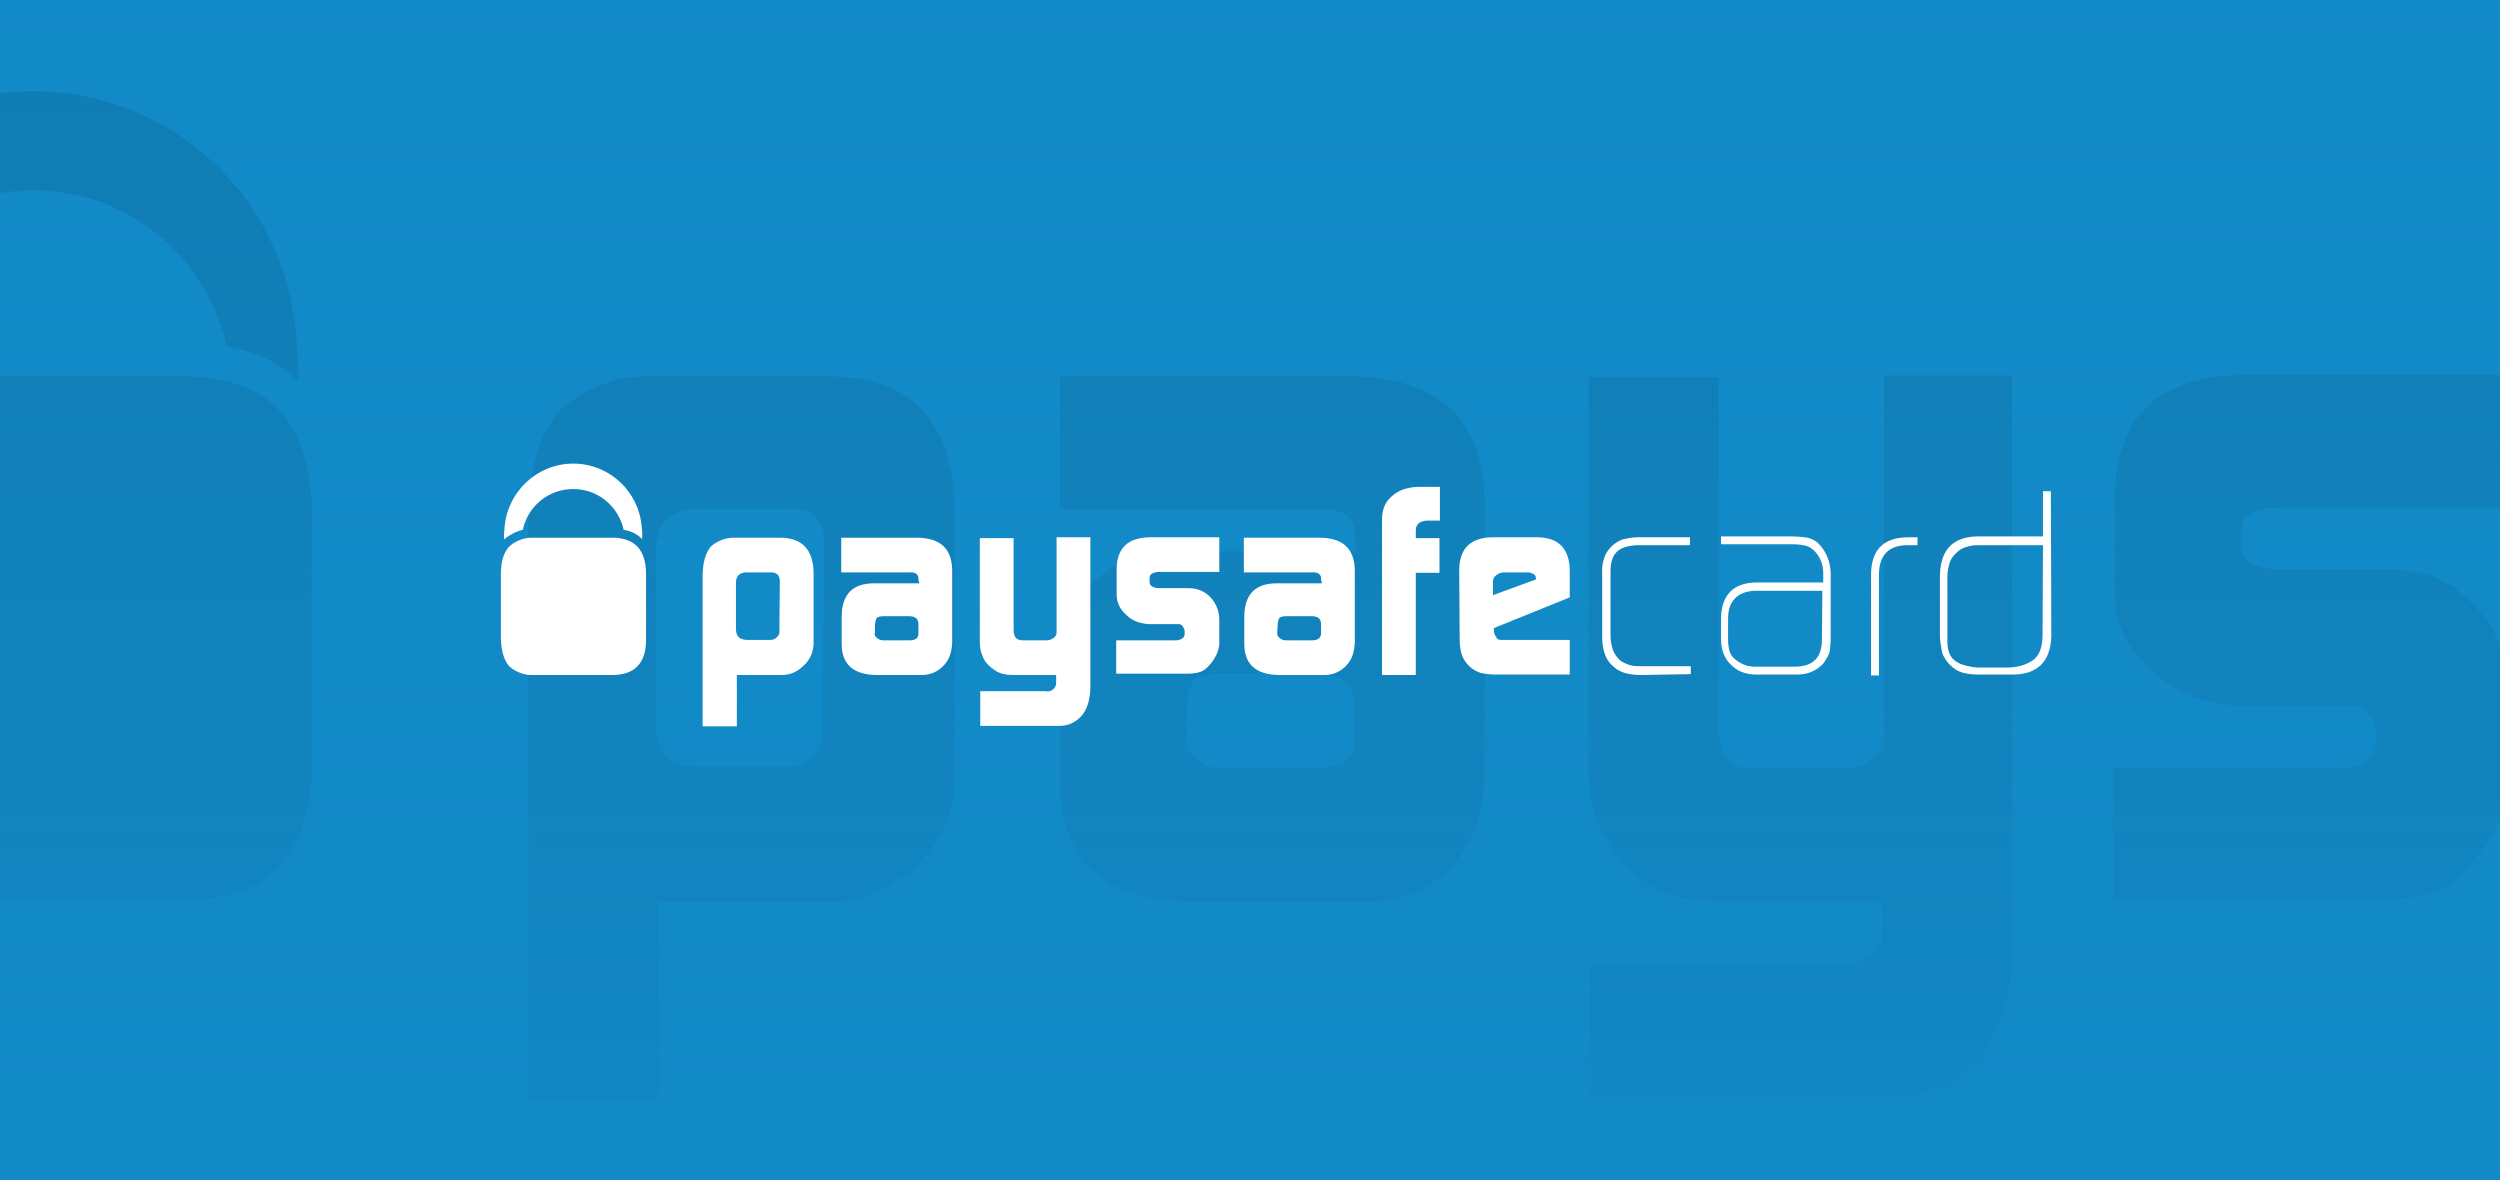 <?xml version="1.0" encoding="utf-8"?>
<!-- Generator: Adobe Illustrator 24.3.0, SVG Export Plug-In . SVG Version: 6.00 Build 0)  -->
<svg version="1.1" xmlns="http://www.w3.org/2000/svg" xmlns:xlink="http://www.w3.org/1999/xlink" x="0px" y="0px"
	 viewBox="0 0 570 269" style="enable-background:new 0 0 570 269;" xml:space="preserve">
<rect x="0" y="0" width="570" height="269" fill="#333333" stroke="none"/>
<style type="text/css">
	.st0{fill:#128AC7;}
	.st1{opacity:0.1;}
	.st2{clip-path:url(#SVGID_2_);}
	.st3{fill:url(#SVGID_3_);}
	.st4{fill:#FFFFFF;}
	.st5{clip-path:url(#SVGID_5_);}
	.st6{fill:none;}
	.st7{opacity:0.1;clip-path:url(#SVGID_5_);}
	.st8{fill:url(#SVGID_6_);}
</style>
<g id="Calque_1">
	<g id="Calque_1_1_">
		<g id="btg">
			<g id="extra_12_">
				<polygon class="st0" points="362.6,0 333.7,0 246.1,0 219.8,0 144.7,0 106.7,0 0,0 0,269 262.2,269 319,269 446.4,269 
					488.4,269 570,269 570,0 				"/>
			</g>
			<g class="st1">
				<defs>
					<polygon id="SVGID_1_" class="st1" points="362.6,0 333.7,0 246.1,0 219.8,0 144.7,0 106.7,0 0,0 0,269 262.2,269 319,269 
						446.4,269 488.4,269 570,269 570,0 					"/>
				</defs>
				<clipPath id="SVGID_2_">
					<use xlink:href="#SVGID_1_"  style="overflow:visible;"/>
				</clipPath>
				<g id="_x37_9bdWi.tif_1_" class="st2">
					<path d="M120.5,117.4c0.2-10.2,2.3-18,7-23.7c2.3-2.3,5.4-4.1,8.8-5.6c3.8-1.6,7.2-2.3,10.8-2.3h42.2
						c18.5,0.2,28,10.2,28.4,30.5v62.3c-0.2,7-2.9,13.3-8.6,18.5c-5.4,5.4-11.7,8.3-19.2,8.6h-39.7v44.9h-29.8V117.4z M187.9,123.2
						c-0.2-4.7-2.3-7-6.8-7.2h-23c-5.4,0.5-8.3,3.4-8.6,8.8v41.3c0.2,5.6,3.2,8.6,9.3,8.8h21c2.3,0,3.8-0.7,5.4-2.5
						c1.6-1.1,2.3-2.7,2.3-4.7L187.9,123.2L187.9,123.2L187.9,123.2z"/>
					<path d="M308.9,122.6c0.2-4.5-2.5-6.8-7.9-6.5h-59.3V85.8h67c19.4,0.5,29.3,9.7,29.8,28.4v63.2c-0.2,8.1-2.5,14.7-7.2,19.9
						c-5,5.4-11.5,8.3-19.2,8.3h-40.4c-19.6-0.2-29.8-9-30-27.1v-24.4c0.2-18.7,9.7-28.2,28.4-28.4h39.3L308.9,122.6L308.9,122.6
						L308.9,122.6z M270.5,169c0,1.8,0.7,3.2,2.3,4.1c1.4,1.1,3.2,2,5.4,2h22.6c5.2,0,7.9-2,7.9-5.9v-8.6c0-4.5-2.7-7-8.1-7h-22.3
						c-2.9,0-5,0.5-6.1,1.4c-0.9,1.1-1.6,3.4-1.6,6.5V169L270.5,169z"/>
					<path d="M421,220c2.3-0.2,4.3-0.9,5.9-2.5c1.6-1.4,2.3-2.9,2.3-5v-2.7v-4.3h-37.7c-5,0-8.8-0.7-11.7-2
						c-3.2-1.1-6.1-3.4-9.3-6.3c-2.9-3.2-5.2-6.5-6.3-9.9c-1.4-3.2-2-7.2-2-12.2V86h29.6v79.6c0,6.5,2.5,9.7,7.9,9.7h20.8
						c2.5,0,4.7-0.7,6.5-2.5c1.8-1.4,2.5-3.2,2.5-5.2v-3.4V85.6h29.3v131.8c-0.2,9.9-2.7,17.6-7.4,23.5c-5,5.9-11.5,9-20.1,9h-68.8
						v-30.2H421L421,220L421,220z"/>
					<path d="M481.7,175.1h52.6c4.7-0.2,7.2-2.3,7.4-5.6v-2.7c0-0.7-0.2-1.6-0.7-2.5c-1.1-2.3-2.5-3.4-4.3-3.4h-3.2h-22.8
						c-7.7-0.2-14.4-2.7-19.9-7.9c-5.4-4.7-8.6-10.6-8.6-17.6v-22.8c0.5-17.8,9.9-26.6,28.7-27.1h60.9v30.2h-51.7
						c-6.1,0-9,1.8-9,5.4v3.2c0,3.8,3.2,5.6,9.3,5.6h25.9c7,0.2,12.9,2.7,17.8,8.1c5,5.2,7.4,11.5,7.7,18.5v22.1
						c-0.2,6.3-2.9,12.4-8.6,18.5c-2.7,2.9-5.4,5.2-8.3,6.3c-2.7,1.1-6.8,1.6-11.5,1.6h-61.6L481.7,175.1L481.7,175.1L481.7,175.1z"
						/>
					<path d="M660.4,122.6c0.2-4.5-2.5-6.8-7.9-6.5h-59.3V85.8h67c19.4,0.5,29.3,9.7,29.8,28.4v63.2c-0.2,8.1-2.5,14.7-7.2,19.9
						c-5,5.4-11.5,8.3-19.2,8.3h-40.4c-19.6-0.2-29.8-9-30-27.1v-24.4c0.2-18.7,9.7-28.2,28.4-28.4h39.3L660.4,122.6L660.4,122.6
						L660.4,122.6z M622,169c0,1.8,0.7,3.2,2.3,4.1c1.4,1.1,3.2,2,5.4,2h22.6c5.2,0,7.7-2,7.9-5.9v-8.6c0-4.5-2.7-7-8.1-7h-22.3
						c-2.9,0-5,0.5-6.1,1.4c-0.9,1.1-1.6,3.4-1.6,6.5L622,169L622,169z"/>
					<path d="M713.6,68.4c0.2-8.3,3.2-14.7,9-19.6c5.6-5,13.1-7.4,22.6-7.7h18.7v29.3h-11.5c-6.3,0.2-9.5,3.2-9.5,8.8v6.5h20.8V116
						H743v89.3h-29.6L713.6,68.4L713.6,68.4z"/>
					<path d="M811.1,164.5v2c0,2.3,0.7,4.3,2,5.6c0.9,1.8,2.3,2.7,3.8,2.7h3.8h56.6v30.2h-64.3c-5.9,0-10.4-0.7-13.8-1.6
						c-3.6-1.1-6.8-3.2-9.5-5.6c-3.2-3.2-5.4-6.5-6.5-9.9c-1.1-3.6-1.8-8.1-1.8-14l-0.2-60.7c0.5-18.3,9.9-27.5,28.7-28h39.7
						c18.3,0.5,27.8,9.9,28,28.9v23.9L811.1,164.5z M847.9,121.9v-0.7c0-1.6-0.7-2.9-2-3.8c-1.4-0.9-3.2-1.4-5.2-1.4h-20.5
						c-2.5,0-4.7,0.7-6.5,2.3c-2,1.4-3.2,3.2-3.2,5.4v12.2L847.9,121.9z"/>
					<path d="M940.2,205.4c-4.5,0-8.6-0.5-12.2-1.1c-3.8-0.7-7.7-2.3-11.5-5.4c-4.1-3.6-7-7.4-8.6-11.7c-1.6-4.3-2.3-9-2.3-14.7V116
						c-0.2-4.5,0.5-8.6,1.4-12.2c0.9-3.6,3.2-7,6.3-10.2c3.6-3.6,7.2-5.9,11.1-7c3.8-0.9,7.9-1.4,12.6-1.4h45.4v7h-44
						c-7.9,0-14,1.6-18.3,4.7c-4.5,3.6-7,9.5-7,18v56.4c0,3.8,0.7,7.9,1.8,11.5c1.1,3.8,3.4,7,6.3,9.7c3.2,2.3,6.5,3.8,9.5,4.5
						c3.4,0.7,6.8,0.9,10.4,0.9h42.2v7L940.2,205.4L940.2,205.4L940.2,205.4z"/>
					<path d="M1105.3,172.6c0,4.5-0.5,8.6-0.9,12c-0.9,3.8-2.9,7.4-5.9,11.1c-6.1,6.5-13.8,9.7-23,9.5h-35.2c-9,0-16.5-2.7-22.3-8.3
						c-5.9-5.4-8.8-12.9-8.8-22.3v-18.3c0.5-20.5,10.6-31.1,30.7-31.6h58.7v-8.1c0-6.5-2-12.4-5.6-17.4c-2.3-3.2-5.4-5.4-8.6-6.5
						c-3.4-0.7-7-1.4-11.1-1.4h-64.1v-7h60.7c5.4,0,10.6,0.5,15.1,1.1c2.3,0.5,4.5,1.4,6.5,2.7c2.3,1.1,3.8,3.2,5.9,5.4
						c5.4,7,8.1,15.1,8.1,24.1L1105.3,172.6L1105.3,172.6L1105.3,172.6z M1098.1,132h-59.3c-7,0.2-12.6,2.3-16.7,6.5
						c-4.1,4.3-6.1,10.2-6.1,17.8v18c0,3.6,0.5,6.8,1.1,9.7c0.7,2.9,2.5,5.6,5.4,8.1c5.2,4.3,10.8,6.3,16.9,6.3h35.9
						c14.9-0.2,22.6-8.1,22.6-23.9V132H1098.1z"/>
					<path d="M1171.4,92.1c-16.2,0.5-24.6,9.3-24.1,27.1v86.4h-7v-86.4c-0.5-22.6,10.4-34.1,32.5-34.1h7.9v7H1171.4z"/>
					<path d="M-43.3,81.3c2.3-0.9,4.7-1.8,7-2.3c4.3-20.3,22.3-35.6,44-35.6s39.5,15.3,44,35.6c6.8,1.1,12,3.8,16.2,7.9
						c0.2-3.8,0-7.7-0.5-11.3C64.7,44.9,39,20.8,7.7,20.8c-32.3,0-58.7,25.5-60,57.8c-0.2,2.7-0.2,5.6-0.2,8.6
						C-50.1,84.7-47,82.8-43.3,81.3z"/>
					<path d="M42.4,85.8h-71.7c-3.6,0-7,0.7-10.8,2.3c-3.6,1.6-6.5,3.4-8.8,5.6c-4.5,5.4-6.8,13.1-7,23.7v56.2
						c0.2,10.4,2.3,18,7,23.7c2.3,2.3,5.4,4.1,8.8,5.6c3.8,1.6,7.2,2.3,10.8,2.3h72c18.5-0.2,28.2-10.4,28.4-30.5V116
						C70.6,95.9,61.1,86,42.4,85.8z"/>
					<path d="M1297.8,172c-0.7,22.8-12.9,34.1-36.3,33.4h-26.2c-5.4,0-10.4-0.5-14.7-1.4c-4.5-1.1-8.8-3.8-13.1-8.3
						c-3.2-3.8-5.2-7.7-5.9-11.5c-0.9-3.8-1.6-8.6-1.4-13.1v-51.7c0.5-23.2,12-34.7,35-34.5h55.3V45.6h7L1297.8,172L1297.8,172z
						 M1290.8,92.1h-56c-3.8,0-7.7,0.5-10.8,1.4c-3.4,0.7-6.8,2.7-9.9,6.1c-2.9,3.2-4.7,6.1-5.4,9c-0.9,3.2-1.6,6.8-1.4,11.1v55.1
						c0,9.3,2.5,15.3,8.1,18.7c2.5,1.6,5.4,2.7,8.8,3.6c3.4,0.7,7,1.4,10.8,1.4h24.4c9,0,16.5-2.3,22.3-6.3
						c5.6-3.8,8.6-10.8,8.8-20.8L1290.8,92.1L1290.8,92.1L1290.8,92.1z"/>
				</g>
			</g>
			
				<linearGradient id="SVGID_3_" gradientUnits="userSpaceOnUse" x1="285" y1="-497.26" x2="285" y2="-810.172" gradientTransform="matrix(1 0 0 -1 0 -492.465)">
				<stop  offset="2.707507e-03" style="stop-color:#128AC7;stop-opacity:0"/>
				<stop  offset="0.992" style="stop-color:#128AC7"/>
			</linearGradient>
			<rect x="0" y="-0.8" class="st3" width="570" height="269.9"/>
			<g id="_x37_9bdWi.tif">
				<path class="st4" d="M160.2,130.9c0.1-2.7,0.6-4.7,1.8-6.2c0.6-0.6,1.4-1.1,2.3-1.5c1-0.4,1.9-0.6,2.8-0.6h11
					c4.8,0.1,7.3,2.7,7.4,8v16.3c-0.1,1.8-0.8,3.5-2.2,4.8c-1.4,1.4-3.1,2.2-5,2.2H168v11.7h-7.8V130.9z M177.8,132.4
					c-0.1-1.2-0.6-1.8-1.8-1.9h-6c-1.4,0.1-2.2,0.9-2.2,2.3v10.8c0.1,1.5,0.8,2.2,2.4,2.3h5.5c0.6,0,1-0.2,1.4-0.6
					c0.4-0.3,0.6-0.7,0.6-1.2L177.8,132.4L177.8,132.4L177.8,132.4z"/>
				<path class="st4" d="M209.4,132.2c0.1-1.2-0.6-1.8-2.1-1.7h-15.5v-7.9h17.5c5.1,0.1,7.7,2.5,7.8,7.4v16.5
					c-0.1,2.1-0.6,3.8-1.9,5.2c-1.3,1.4-3,2.2-5,2.2h-10.5c-5.1-0.1-7.8-2.4-7.8-7.1v-6.4c0.1-4.9,2.5-7.4,7.4-7.4h10.3L209.4,132.2
					L209.4,132.2L209.4,132.2z M199.4,144.4c0,0.5,0.2,0.8,0.6,1.1c0.4,0.3,0.8,0.5,1.4,0.5h5.9c1.4,0,2.1-0.5,2.1-1.5v-2.2
					c0-1.2-0.7-1.8-2.1-1.8h-5.8c-0.8,0-1.3,0.1-1.6,0.4c-0.2,0.3-0.4,0.9-0.4,1.7V144.4L199.4,144.4z"/>
				<path class="st4" d="M238.7,157.7c0.6-0.1,1.1-0.2,1.5-0.6c0.4-0.4,0.6-0.8,0.6-1.3V155v-1.1H231c-1.3,0-2.3-0.2-3.1-0.5
					c-0.8-0.3-1.6-0.9-2.4-1.6c-0.8-0.8-1.4-1.7-1.6-2.6c-0.4-0.8-0.5-1.9-0.5-3.2v-23.3h7.7v20.8c0,1.7,0.6,2.5,2.1,2.5h5.4
					c0.6,0,1.2-0.2,1.7-0.6c0.5-0.4,0.6-0.8,0.6-1.4v-0.9v-20.6h7.7V157c-0.1,2.6-0.7,4.6-1.9,6.1c-1.3,1.5-3,2.4-5.2,2.4h-18v-7.9
					h15.3L238.7,157.7L238.7,157.7z"/>
				<path class="st4" d="M254.5,146h13.7c1.2-0.1,1.9-0.6,1.9-1.5v-0.7c0-0.2-0.1-0.4-0.2-0.6c-0.3-0.6-0.6-0.9-1.1-0.9h-0.8h-6
					c-2-0.1-3.8-0.7-5.2-2.1c-1.4-1.2-2.2-2.8-2.2-4.6v-6c0.1-4.7,2.6-7,7.5-7.1h15.9v7.9h-13.5c-1.6,0-2.4,0.5-2.4,1.4v0.8
					c0,1,0.8,1.5,2.4,1.5h6.8c1.8,0.1,3.4,0.7,4.7,2.1c1.3,1.4,1.9,3,2,4.8v5.8c-0.1,1.6-0.8,3.2-2.2,4.8c-0.7,0.8-1.4,1.4-2.2,1.6
					c-0.7,0.3-1.8,0.4-3,0.4h-16.1L254.5,146L254.5,146L254.5,146z"/>
				<path class="st4" d="M301.2,132.2c0.1-1.2-0.6-1.8-2.1-1.7h-15.5v-7.9h17.5c5.1,0.1,7.7,2.5,7.8,7.4v16.5
					c-0.1,2.1-0.6,3.8-1.9,5.2c-1.3,1.4-3,2.2-5,2.2h-10.5c-5.1-0.1-7.8-2.4-7.8-7.1v-6.4c0.1-4.9,2.5-7.4,7.4-7.4h10.3L301.2,132.2
					L301.2,132.2L301.2,132.2z M291.2,144.4c0,0.5,0.2,0.8,0.6,1.1c0.4,0.3,0.8,0.5,1.4,0.5h5.9c1.4,0,2-0.5,2.1-1.5v-2.2
					c0-1.2-0.7-1.8-2.1-1.8h-5.8c-0.8,0-1.3,0.1-1.6,0.4c-0.2,0.3-0.4,0.9-0.4,1.7L291.2,144.4L291.2,144.4z"/>
				<path class="st4" d="M315.1,118.1c0.1-2.2,0.8-3.8,2.4-5.1c1.5-1.3,3.4-1.9,5.9-2h4.9v7.7h-3c-1.6,0.1-2.5,0.8-2.5,2.3v1.7h5.4
					v7.9h-5.4v23.3h-7.7L315.1,118.1L315.1,118.1z"/>
				<path class="st4" d="M340.6,143.2v0.5c0,0.6,0.2,1.1,0.5,1.5c0.2,0.5,0.6,0.7,1,0.7h1h14.8v7.9h-16.8c-1.5,0-2.7-0.2-3.6-0.4
					c-0.9-0.3-1.8-0.8-2.5-1.5c-0.8-0.8-1.4-1.7-1.7-2.6c-0.3-0.9-0.5-2.1-0.5-3.7l-0.1-15.8c0.1-4.8,2.6-7.2,7.5-7.3h10.4
					c4.8,0.1,7.2,2.6,7.3,7.5v6.2L340.6,143.2z M350.2,132.1v-0.2c0-0.4-0.2-0.8-0.5-1c-0.4-0.2-0.8-0.4-1.4-0.4h-5.4
					c-0.6,0-1.2,0.2-1.7,0.6c-0.5,0.4-0.8,0.8-0.8,1.4v3.2L350.2,132.1z"/>
				<path class="st4" d="M374.3,153.9c-1.2,0-2.2-0.1-3.2-0.3c-1-0.2-2-0.6-3-1.4c-1.1-0.9-1.8-1.9-2.2-3.1
					c-0.4-1.1-0.6-2.4-0.6-3.8v-14.7c-0.1-1.2,0.1-2.2,0.4-3.2c0.2-0.9,0.8-1.8,1.6-2.7c0.9-0.9,1.9-1.5,2.9-1.8
					c1-0.2,2.1-0.4,3.3-0.4h11.8v1.8h-11.5c-2.1,0-3.7,0.4-4.8,1.2c-1.2,0.9-1.8,2.5-1.8,4.7V145c0,1,0.2,2.1,0.5,3
					c0.3,1,0.9,1.8,1.6,2.5c0.8,0.6,1.7,1,2.5,1.2c0.9,0.2,1.8,0.2,2.7,0.2h11v1.8L374.3,153.9L374.3,153.9L374.3,153.9z"/>
				<path class="st4" d="M417.4,145.3c0,1.2-0.1,2.2-0.2,3.1c-0.2,1-0.8,1.9-1.5,2.9c-1.6,1.7-3.6,2.5-6,2.5h-9.2
					c-2.4,0-4.3-0.7-5.8-2.2c-1.5-1.4-2.3-3.4-2.3-5.8V141c0.1-5.4,2.8-8.1,8-8.2h15.3v-2.1c0-1.7-0.5-3.2-1.5-4.5
					c-0.6-0.8-1.4-1.4-2.2-1.7c-0.9-0.2-1.8-0.4-2.9-0.4h-16.7v-1.8h15.8c1.4,0,2.8,0.1,3.9,0.3c0.6,0.1,1.2,0.4,1.7,0.7
					c0.6,0.3,1,0.8,1.5,1.4c1.4,1.8,2.1,3.9,2.1,6.3L417.4,145.3L417.4,145.3L417.4,145.3z M415.5,134.7H400
					c-1.8,0.1-3.3,0.6-4.4,1.7c-1.1,1.1-1.6,2.7-1.6,4.7v4.7c0,0.9,0.1,1.8,0.3,2.5c0.2,0.8,0.6,1.5,1.4,2.1
					c1.4,1.1,2.8,1.6,4.4,1.6h9.4c3.9-0.1,5.9-2.1,5.9-6.2L415.5,134.7L415.5,134.7z"/>
				<path class="st4" d="M434.7,124.3c-4.2,0.1-6.4,2.4-6.3,7.1v22.6h-1.8v-22.6c-0.1-5.9,2.7-8.9,8.5-8.9h2.1v1.8H434.7z"/>
				<path class="st4" d="M117.4,121.4c0.6-0.2,1.2-0.5,1.8-0.6c1.1-5.3,5.8-9.3,11.5-9.3s10.3,4,11.5,9.3c1.8,0.3,3.1,1,4.2,2.1
					c0.1-1,0-2-0.1-2.9c-0.7-8-7.4-14.3-15.6-14.3c-8.4,0-15.3,6.7-15.7,15.1c-0.1,0.7-0.1,1.5-0.1,2.2
					C115.7,122.3,116.5,121.9,117.4,121.4z"/>
				<path class="st4" d="M139.8,122.6h-18.7c-0.9,0-1.8,0.2-2.8,0.6c-0.9,0.4-1.7,0.9-2.3,1.5c-1.2,1.4-1.8,3.4-1.8,6.2v14.7
					c0.1,2.7,0.6,4.7,1.8,6.2c0.6,0.6,1.4,1.1,2.3,1.5c1,0.4,1.9,0.6,2.8,0.6h18.8c4.8-0.1,7.4-2.7,7.4-8v-15.3
					C147.2,125.3,144.7,122.7,139.8,122.6z"/>
				<path class="st4" d="M467.7,145.1c-0.2,6-3.4,8.9-9.5,8.7h-6.8c-1.4,0-2.7-0.1-3.8-0.4c-1.2-0.3-2.3-1-3.4-2.2
					c-0.8-1-1.4-2-1.5-3c-0.2-1-0.4-2.2-0.4-3.4v-13.5c0.1-6.1,3.1-9.1,9.1-9h14.4v-10.3h1.8L467.7,145.1L467.7,145.1z M465.8,124.3
					h-14.6c-1,0-2,0.1-2.8,0.4c-0.9,0.2-1.8,0.7-2.6,1.6c-0.8,0.8-1.2,1.6-1.4,2.4c-0.2,0.8-0.4,1.8-0.4,2.9v14.4
					c0,2.4,0.6,4,2.1,4.9c0.6,0.4,1.4,0.7,2.3,0.9c0.9,0.2,1.8,0.4,2.8,0.4h6.4c2.4,0,4.3-0.6,5.8-1.6c1.5-1,2.2-2.8,2.3-5.4
					L465.8,124.3L465.8,124.3L465.8,124.3z"/>
			</g>
		</g>
	</g>
	<g id="Calque_2">
	</g>
	<g id="Calque_5_2_">
		<g id="extra_14_">
			<polygon class="st0" points="-514.6,-318.2 -569.4,-318.2 -735.4,-318.2 -785.2,-318.2 -927.5,-318.2 -999.5,-318.2 
				-1201.7,-318.2 -1201.7,761.8 -704.9,761.8 -597.2,761.8 -355.8,761.8 -276.3,761.8 -121.7,761.8 -121.7,-318.2 			"/>
		</g>
		<g>
			<defs>
				<rect id="SVGID_4_" x="-1201.7" y="-318.2" width="1080" height="1080"/>
			</defs>
			<clipPath id="SVGID_5_">
				<use xlink:href="#SVGID_4_"  style="overflow:visible;"/>
			</clipPath>
			<g id="extra_2_" class="st5">
				<polygon class="st6" points="-514.6,-318.2 -569.4,-318.2 -735.4,-318.2 -785.2,-318.2 -927.5,-318.2 -999.5,-318.2 
					-1201.7,-318.2 -1201.7,761.8 -704.9,761.8 -597.2,761.8 -355.8,761.8 -276.3,761.8 -121.7,761.8 -121.7,-318.2 				"/>
			</g>
			<g class="st7">
				<g>
					<g>
						<path d="M-923.3,166.6c0.6-27.5,6.1-48.8,18.9-64.1c6.1-6.1,14.6-11,23.8-15.3c10.4-4.3,19.5-6.1,29.3-6.1h114.1
							c50,0.6,75.7,27.5,76.9,82.4v168.4c-0.6,18.9-7.9,36-23.2,50c-14.6,14.6-31.7,22.6-51.9,23.2h-107.4v121.4h-80.5V166.6z
							 M-740.8,182.4c-0.6-12.8-6.1-18.9-18.3-19.5h-62.2c-14.6,1.2-22.6,9.2-23.2,23.8v111.7c0.6,15.3,8.5,23.2,25,23.8h56.7
							c6.1,0,10.4-1.8,14.6-6.7c4.3-3.1,6.1-7.3,6.1-12.8L-740.8,182.4L-740.8,182.4L-740.8,182.4z"/>
						<path d="M-413.8,180.6c0.6-12.2-6.7-18.3-21.4-17.7h-160.5V81.1h181.2c52.5,1.2,79.3,26.2,80.5,76.9v170.8
							c-0.6,22-6.7,39.7-19.5,53.7c-13.4,14.6-31.1,22.6-51.9,22.6h-109.2c-53.1-0.6-80.5-24.4-81.1-73.2V266
							c0.6-50.6,26.2-76.3,76.9-76.9h106.2L-413.8,180.6L-413.8,180.6L-413.8,180.6z M-517.5,306.3c0,4.9,1.8,8.5,6.1,11
							c3.7,3.1,8.5,5.5,14.6,5.5h61c14,0,21.4-5.5,21.4-15.9v-23.2c0-12.2-7.3-18.9-22-18.9h-60.4c-7.9,0-13.4,1.2-16.5,3.7
							c-2.4,3.1-4.3,9.2-4.3,17.7V306.3L-517.5,306.3z"/>
						<path d="M-110.6,444.2c6.1-0.6,11.6-2.4,15.9-6.7c4.3-3.7,6.1-7.9,6.1-13.4v-7.3v-11.6h-101.9c-13.4,0-23.8-1.8-31.7-5.5
							c-8.5-3.1-16.5-9.2-25-17.1c-7.9-8.5-14-17.7-17.1-26.8c-3.7-8.5-5.5-19.5-5.5-32.9v-241h79.9v215.4
							c0,17.7,6.7,26.2,21.4,26.2h56.1c6.7,0,12.8-1.8,17.7-6.7c4.9-3.7,6.7-8.5,6.7-14v-9.2V80.5h79.3v356.3
							c-0.6,26.8-7.3,47.6-20.1,63.5c-13.4,15.9-31.1,24.4-54.3,24.4h-186.1V443h158.6L-110.6,444.2L-110.6,444.2z"/>
						<path d="M53.6,322.8h142.2c12.8-0.6,19.5-6.1,20.1-15.3v-7.3c0-1.8-0.6-4.3-1.8-6.7c-3.1-6.1-6.7-9.2-11.6-9.2h-8.5h-61.6
							c-20.7-0.6-39-7.3-53.7-21.4c-14.6-12.8-23.2-28.7-23.2-47.6v-61.6c1.2-48.2,26.8-72,77.5-73.2h164.7v81.8H157.9
							c-16.5,0-24.4,4.9-24.4,14.6v8.5c0,10.4,8.5,15.3,25,15.3h70.2c18.9,0.6,34.8,7.3,48.2,22c13.4,14,20.1,31.1,20.7,50v59.8
							c-0.6,17.1-7.9,33.6-23.2,50c-7.3,7.9-14.6,14-22.6,17.1c-7.3,3.1-18.3,4.3-31.1,4.3H54.2L53.6,322.8L53.6,322.8L53.6,322.8z"
							/>
						<path d="M536.8,180.6c0.6-12.2-6.7-18.3-21.4-17.7H355V81.1h181.2c52.5,1.2,79.3,26.2,80.5,76.9v170.8
							c-0.6,22-6.7,39.7-19.5,53.7c-13.4,14.6-31.1,22.6-51.9,22.6H436.1c-53.1-0.6-80.5-24.4-81.1-73.2V266
							c0.6-50.6,26.2-76.3,76.9-76.9H538L536.8,180.6L536.8,180.6L536.8,180.6z M433.1,306.3c0,4.9,1.8,8.5,6.1,11
							c3.7,3.1,8.5,5.5,14.6,5.5h61c14,0,20.7-5.5,21.4-15.9v-23.2c0-12.2-7.3-18.9-22-18.9h-60.4c-7.9,0-13.4,1.2-16.5,3.7
							c-2.4,3.1-4.3,9.2-4.3,17.7L433.1,306.3L433.1,306.3z"/>
						<path d="M680.8,34.2c0.6-22.6,8.5-39.7,24.4-53.1c15.3-13.4,35.4-20.1,61-20.7h50.6v79.3h-31.1c-17.1,0.6-25.6,8.5-25.6,23.8
							v17.7h56.1v81.8h-56.1v241.6h-79.9L680.8,34.2L680.8,34.2z"/>
						<path d="M944.4,294.1v5.5c0,6.1,1.8,11.6,5.5,15.3c2.4,4.9,6.1,7.3,10.4,7.3h10.4h153.1v81.8H949.9c-15.9,0-28.1-1.8-37.2-4.3
							c-9.8-3.1-18.3-8.5-25.6-15.3c-8.5-8.5-14.6-17.7-17.7-26.8c-3.1-9.8-4.9-22-4.9-37.8l-0.6-164.1
							c1.2-49.4,26.8-74.4,77.5-75.7h107.4c49.4,1.2,75,26.8,75.7,78.1v64.7L944.4,294.1z M1043.8,178.8v-1.8
							c0-4.3-1.8-7.9-5.5-10.4c-3.7-2.4-8.5-3.7-14-3.7h-55.5c-6.7,0-12.8,1.8-17.7,6.1c-5.5,3.7-8.5,8.5-8.5,14.6v32.9
							L1043.8,178.8z"/>
						<path d="M1293.4,404.5c-12.2,0-23.2-1.2-32.9-3.1c-10.4-1.8-20.7-6.1-31.1-14.6c-11-9.8-18.9-20.1-23.2-31.7
							c-4.3-11.6-6.1-24.4-6.1-39.7V162.9c-0.6-12.2,1.2-23.2,3.7-32.9s8.5-18.9,17.1-27.5c9.8-9.8,19.5-15.9,29.9-18.9
							c10.4-2.4,21.4-3.7,34.2-3.7h122.6v18.9h-119c-21.4,0-37.8,4.3-49.4,12.8c-12.2,9.8-18.9,25.6-18.9,48.8V313
							c0,10.4,1.8,21.4,4.9,31.1c3.1,10.4,9.2,18.9,17.1,26.2c8.5,6.1,17.7,10.4,25.6,12.2c9.2,1.8,18.3,2.4,28.1,2.4h114.1v18.9
							L1293.4,404.5L1293.4,404.5L1293.4,404.5z"/>
						<path d="M1740,316.1c0,12.2-1.2,23.2-2.4,32.3c-2.4,10.4-7.9,20.1-15.9,29.9c-16.5,17.7-37.2,26.2-62.2,25.6h-95.2
							c-24.4,0-44.5-7.3-60.4-22.6c-15.9-14.6-23.8-34.8-23.8-60.4v-49.4c1.2-55.5,28.7-84.2,83-85.4h158.6v-22
							c0-17.7-5.5-33.6-15.3-47c-6.1-8.5-14.6-14.6-23.2-17.7c-9.2-1.8-18.9-3.7-29.9-3.7h-173.3V76.9h164.1
							c14.6,0,28.7,1.2,40.9,3.1c6.1,1.2,12.2,3.7,17.7,7.3c6.1,3.1,10.4,8.5,15.9,14.6c14.6,18.9,22,40.9,22,65.3L1740,316.1
							L1740,316.1L1740,316.1z M1720.5,206.2H1560c-18.9,0.6-34.2,6.1-45.2,17.7c-11,11.6-16.5,27.5-16.5,48.2v48.8
							c0,9.8,1.2,18.3,3.1,26.2c1.8,7.9,6.7,15.3,14.6,22c14,11.6,29.3,17.1,45.8,17.1h97c40.3-0.6,61-22,61-64.7V206.2H1720.5z"/>
						<path d="M1918.8,98.2c-43.9,1.2-66.5,25-65.3,73.2v233.7h-18.9V171.4c-1.2-61,28.1-92.1,87.9-92.1h21.4v18.9H1918.8z"/>
						<path d="M2260.5,314.2c-1.8,61.6-34.8,92.1-98.2,90.3h-70.8c-14.6,0-28.1-1.2-39.7-3.7c-12.2-3.1-23.8-10.4-35.4-22.6
							c-8.5-10.4-14-20.7-15.9-31.1c-2.4-10.4-4.3-23.2-3.7-35.4V172.1c1.2-62.8,32.3-94,94.6-93.4h149.5V-27.5h18.9L2260.5,314.2
							L2260.5,314.2z M2241.5,98.2h-151.3c-10.4,0-20.7,1.2-29.3,3.7c-9.2,1.8-18.3,7.3-26.8,16.5c-7.9,8.5-12.8,16.5-14.6,24.4
							c-2.4,8.5-4.3,18.3-3.7,29.9v148.9c0,25,6.7,41.5,22,50.6c6.7,4.3,14.6,7.3,23.8,9.8c9.2,1.8,18.9,3.7,29.3,3.7h65.9
							c24.4,0,44.5-6.1,60.4-17.1c15.3-10.4,23.2-29.3,23.8-56.1L2241.5,98.2L2241.5,98.2L2241.5,98.2z"/>
						<path d="M-1366.2,68.9c6.1-2.4,12.8-4.9,18.9-6.1c11.6-54.9,60.4-96.4,119-96.4c58.6,0,106.8,41.5,119,96.4
							c18.3,3.1,32.3,10.4,43.9,21.4c0.6-10.4,0-20.7-1.2-30.5c-7.3-83-76.9-148.3-161.7-148.3c-87.3,0-158.6,68.9-162.3,156.2
							c-0.6,7.3-0.6,15.3-0.6,23.2C-1384.5,78.1-1376,73.2-1366.2,68.9z"/>
						<path d="M-1134.4,81.1h-194c-9.8,0-18.9,1.8-29.3,6.1c-9.8,4.3-17.7,9.2-23.8,15.3c-12.2,14.6-18.3,35.4-18.9,64.1v151.9
							c0.6,28.1,6.1,48.8,18.9,64.1c6.1,6.1,14.6,11,23.8,15.3c10.4,4.3,19.5,6.1,29.3,6.1h194.6c50-0.6,76.3-28.1,76.9-82.4V162.9
							C-1058.1,108.6-1083.7,81.8-1134.4,81.1z"/>
						<polygon class="st6" points="-514.6,-318.2 -569.4,-318.2 -735.4,-318.2 -785.2,-318.2 -927.5,-318.2 -999.5,-318.2 
							-1201.7,-318.2 -1201.7,761.8 -704.9,761.8 -597.2,761.8 -355.8,761.8 -276.3,761.8 -121.7,761.8 -121.7,-318.2 						"/>
					</g>
				</g>
			</g>
		</g>
		
			<linearGradient id="SVGID_6_" gradientUnits="userSpaceOnUse" x1="-661.65" y1="-196.648" x2="-661.65" y2="-1448.417" gradientTransform="matrix(1 0 0 -1 0 -492.465)">
			<stop  offset="2.707507e-03" style="stop-color:#128AC7;stop-opacity:0"/>
			<stop  offset="0.992" style="stop-color:#128AC7"/>
		</linearGradient>
		<rect x="-1201.7" y="-318.2" class="st8" width="1080" height="1080"/>
	</g>
	<g id="Calque_6">
		<path class="st4" d="M-956.9,207.3c0.1-6,1.3-10.7,4.2-14.1c1.3-1.3,3.2-2.4,5.2-3.4c2.3-0.9,4.3-1.3,6.4-1.3h25.1
			c11,0.1,16.6,6,16.9,18.1v37c-0.1,4.2-1.7,7.9-5.1,11c-3.2,3.2-7,5-11.4,5.1h-23.6v26.7h-17.7V207.3z M-916.8,210.8
			c-0.1-2.8-1.3-4.2-4-4.3h-13.7c-3.2,0.3-5,2-5.1,5.2v24.6c0.1,3.4,1.9,5.1,5.5,5.2h12.5c1.3,0,2.3-0.4,3.2-1.5
			c0.9-0.7,1.3-1.6,1.3-2.8L-916.8,210.8L-916.8,210.8L-916.8,210.8z"/>
		<path class="st4" d="M-844.9,210.4c0.1-2.7-1.5-4-4.7-3.9h-35.3v-18h39.9c11.5,0.3,17.5,5.8,17.7,16.9V243
			c-0.1,4.8-1.5,8.7-4.3,11.8c-3,3.2-6.8,5-11.4,5h-24c-11.7-0.1-17.7-5.4-17.9-16.1v-14.5c0.1-11.1,5.8-16.8,16.9-16.9h23.4
			L-844.9,210.4L-844.9,210.4L-844.9,210.4z M-867.7,238c0,1.1,0.4,1.9,1.3,2.4c0.8,0.7,1.9,1.2,3.2,1.2h13.4c3.1,0,4.7-1.2,4.7-3.5
			V233c0-2.7-1.6-4.2-4.8-4.2h-13.3c-1.7,0-3,0.3-3.6,0.8c-0.5,0.7-0.9,2-0.9,3.9V238L-867.7,238z"/>
		<path class="st4" d="M-778.1,268.3c1.3-0.1,2.6-0.5,3.5-1.5c0.9-0.8,1.3-1.7,1.3-3v-1.6v-2.6h-22.4c-3,0-5.2-0.4-7-1.2
			c-1.9-0.7-3.6-2-5.5-3.8c-1.7-1.9-3.1-3.9-3.8-5.9c-0.8-1.9-1.2-4.3-1.2-7.2v-53h17.6V236c0,3.9,1.5,5.8,4.7,5.8h12.3
			c1.5,0,2.8-0.4,3.9-1.5c1.1-0.8,1.5-1.9,1.5-3.1v-2v-46.8h17.5v78.4c-0.1,5.9-1.6,10.5-4.4,14c-3,3.5-6.8,5.4-11.9,5.4H-813v-18
			h34.9V268.3L-778.1,268.3z"/>
		<path class="st4" d="M-742,241.6h31.3c2.8-0.1,4.3-1.3,4.4-3.4v-1.6c0-0.4-0.1-0.9-0.4-1.5c-0.7-1.3-1.5-2-2.6-2h-1.9h-13.6
			c-4.6-0.1-8.6-1.6-11.8-4.7c-3.2-2.8-5.1-6.3-5.1-10.5v-13.6c0.3-10.6,5.9-15.8,17-16.1h36.2v18h-30.7c-3.6,0-5.4,1.1-5.4,3.2v1.9
			c0,2.3,1.9,3.4,5.5,3.4h15.4c4.2,0.1,7.7,1.6,10.6,4.8c3,3.1,4.4,6.8,4.6,11v13.2c-0.1,3.8-1.7,7.4-5.1,11c-1.6,1.7-3.2,3.1-5,3.8
			c-1.6,0.7-4,0.9-6.8,0.9h-36.6L-742,241.6L-742,241.6L-742,241.6z"/>
		<path class="st4" d="M-635.7,210.4c0.1-2.7-1.5-4-4.7-3.9h-35.3v-18h39.9c11.5,0.3,17.5,5.8,17.7,16.9V243
			c-0.1,4.8-1.5,8.7-4.3,11.8c-3,3.2-6.8,5-11.4,5h-24c-11.7-0.1-17.7-5.4-17.9-16.1v-14.5c0.1-11.1,5.8-16.8,16.9-16.9h23.4
			L-635.7,210.4L-635.7,210.4L-635.7,210.4z M-658.5,238c0,1.1,0.4,1.9,1.3,2.4c0.8,0.7,1.9,1.2,3.2,1.2h13.4c3.1,0,4.6-1.2,4.7-3.5
			V233c0-2.7-1.6-4.2-4.8-4.2H-654c-1.7,0-3,0.3-3.6,0.8c-0.5,0.7-0.9,2-0.9,3.9V238L-658.5,238z"/>
		<path class="st4" d="M-604,178.1c0.1-5,1.9-8.7,5.4-11.7c3.4-3,7.8-4.4,13.4-4.6h11.1v17.5h-6.8c-3.8,0.1-5.6,1.9-5.6,5.2v3.9
			h12.3v18h-12.3v53.2h-17.6L-604,178.1L-604,178.1z"/>
		<path class="st4" d="M-546.1,235.3v1.2c0,1.3,0.4,2.6,1.2,3.4c0.5,1.1,1.3,1.6,2.3,1.6h2.3h33.7v18h-38.3c-3.5,0-6.2-0.4-8.2-0.9
			c-2.1-0.7-4-1.9-5.6-3.4c-1.9-1.9-3.2-3.9-3.9-5.9c-0.7-2.1-1.1-4.8-1.1-8.3l-0.1-36.1c0.3-10.9,5.9-16.4,17-16.6h23.6
			c10.9,0.3,16.5,5.9,16.6,17.2v14.2L-546.1,235.3z M-524.2,209.9v-0.4c0-0.9-0.4-1.7-1.2-2.3c-0.8-0.5-1.9-0.8-3.1-0.8h-12.2
			c-1.5,0-2.8,0.4-3.9,1.3c-1.2,0.8-1.9,1.9-1.9,3.2v7.2L-524.2,209.9z"/>
		<path class="st4" d="M-469.3,259.6c-2.7,0-5.1-0.3-7.2-0.7c-2.3-0.4-4.6-1.3-6.8-3.2c-2.4-2.1-4.2-4.4-5.1-7
			c-0.9-2.6-1.3-5.4-1.3-8.7v-33.6c-0.1-2.7,0.3-5.1,0.8-7.2c0.5-2.1,1.9-4.2,3.8-6c2.1-2.1,4.3-3.5,6.6-4.2
			c2.3-0.5,4.7-0.8,7.5-0.8h27v4.2h-26.2c-4.7,0-8.3,0.9-10.9,2.8c-2.7,2.1-4.2,5.6-4.2,10.7v33.6c0,2.3,0.4,4.7,1.1,6.8
			c0.7,2.3,2,4.2,3.8,5.8c1.9,1.3,3.9,2.3,5.6,2.7c2,0.4,4,0.5,6.2,0.5h25.1v4.2L-469.3,259.6L-469.3,259.6L-469.3,259.6z"/>
		<path class="st4" d="M-371,240.2c0,2.7-0.3,5.1-0.5,7.1c-0.5,2.3-1.7,4.4-3.5,6.6c-3.6,3.9-8.2,5.8-13.7,5.6h-20.9
			c-5.4,0-9.8-1.6-13.3-5c-3.5-3.2-5.2-7.7-5.2-13.3v-10.9c0.3-12.2,6.3-18.5,18.3-18.8h34.9v-4.8c0-3.9-1.2-7.4-3.4-10.3
			c-1.3-1.9-3.2-3.2-5.1-3.9c-2-0.4-4.2-0.8-6.6-0.8h-38.1v-4.2h36.1c3.2,0,6.3,0.3,9,0.7c1.3,0.3,2.7,0.8,3.9,1.6
			c1.3,0.7,2.3,1.9,3.5,3.2c3.2,4.2,4.8,9,4.8,14.4L-371,240.2L-371,240.2L-371,240.2z M-375.3,216h-35.3c-4.2,0.1-7.5,1.3-9.9,3.9
			c-2.4,2.6-3.6,6-3.6,10.6v10.7c0,2.1,0.3,4,0.7,5.8c0.4,1.7,1.5,3.4,3.2,4.8c3.1,2.6,6.4,3.8,10.1,3.8h21.3
			c8.9-0.1,13.4-4.8,13.4-14.2V216H-375.3z"/>
		<path class="st4" d="M-331.7,192.2c-9.7,0.3-14.6,5.5-14.4,16.1v51.4h-4.2v-51.4c-0.3-13.4,6.2-20.3,19.3-20.3h4.7v4.2H-331.7z"/>
		<path class="st4" d="M-256.5,239.7c-0.4,13.6-7.7,20.3-21.6,19.9h-15.6c-3.2,0-6.2-0.3-8.7-0.8c-2.7-0.7-5.2-2.3-7.8-5
			c-1.9-2.3-3.1-4.6-3.5-6.8c-0.5-2.3-0.9-5.1-0.8-7.8v-30.7c0.3-13.8,7.1-20.7,20.8-20.5h32.9v-23.4h4.2L-256.5,239.7L-256.5,239.7
			z M-260.7,192.2H-294c-2.3,0-4.6,0.3-6.4,0.8c-2,0.4-4,1.6-5.9,3.6c-1.7,1.9-2.8,3.6-3.2,5.4c-0.5,1.9-0.9,4-0.8,6.6v32.8
			c0,5.5,1.5,9.1,4.8,11.1c1.5,0.9,3.2,1.6,5.2,2.1c2,0.4,4.2,0.8,6.4,0.8h14.5c5.4,0,9.8-1.3,13.3-3.8c3.4-2.3,5.1-6.4,5.2-12.3
			L-260.7,192.2L-260.7,192.2L-260.7,192.2z"/>
		<g>
			<path class="st4" d="M-1054.4,185.8c1.3-0.5,2.8-1.1,4.2-1.3c2.6-12.1,13.3-21.2,26.2-21.2s23.5,9.1,26.2,21.2
				c4,0.7,7.1,2.3,9.7,4.7c0.1-2.3,0-4.6-0.3-6.7c-1.6-18.3-16.9-32.6-35.6-32.6c-19.2,0-34.9,15.2-35.7,34.4
				c-0.1,1.6-0.1,3.4-0.1,5.1C-1058.4,187.8-1056.6,186.7-1054.4,185.8z"/>
			<path class="st4" d="M-1003.4,188.5h-42.7c-2.1,0-4.2,0.4-6.4,1.3c-2.1,0.9-3.9,2-5.2,3.4c-2.7,3.2-4,7.8-4.2,14.1v33.4
				c0.1,6.2,1.3,10.7,4.2,14.1c1.3,1.3,3.2,2.4,5.2,3.4c2.3,0.9,4.3,1.3,6.4,1.3h42.8c11-0.1,16.8-6.2,16.9-18.1v-34.9
				C-986.6,194.5-992.3,188.6-1003.4,188.5z"/>
		</g>
	</g>
</g>
<g id="Calque_8">
</g>
<g id="Calque_5">
</g>
<g id="Calque_3_2_">
</g>
<g id="Calque_7">
</g>
</svg>
